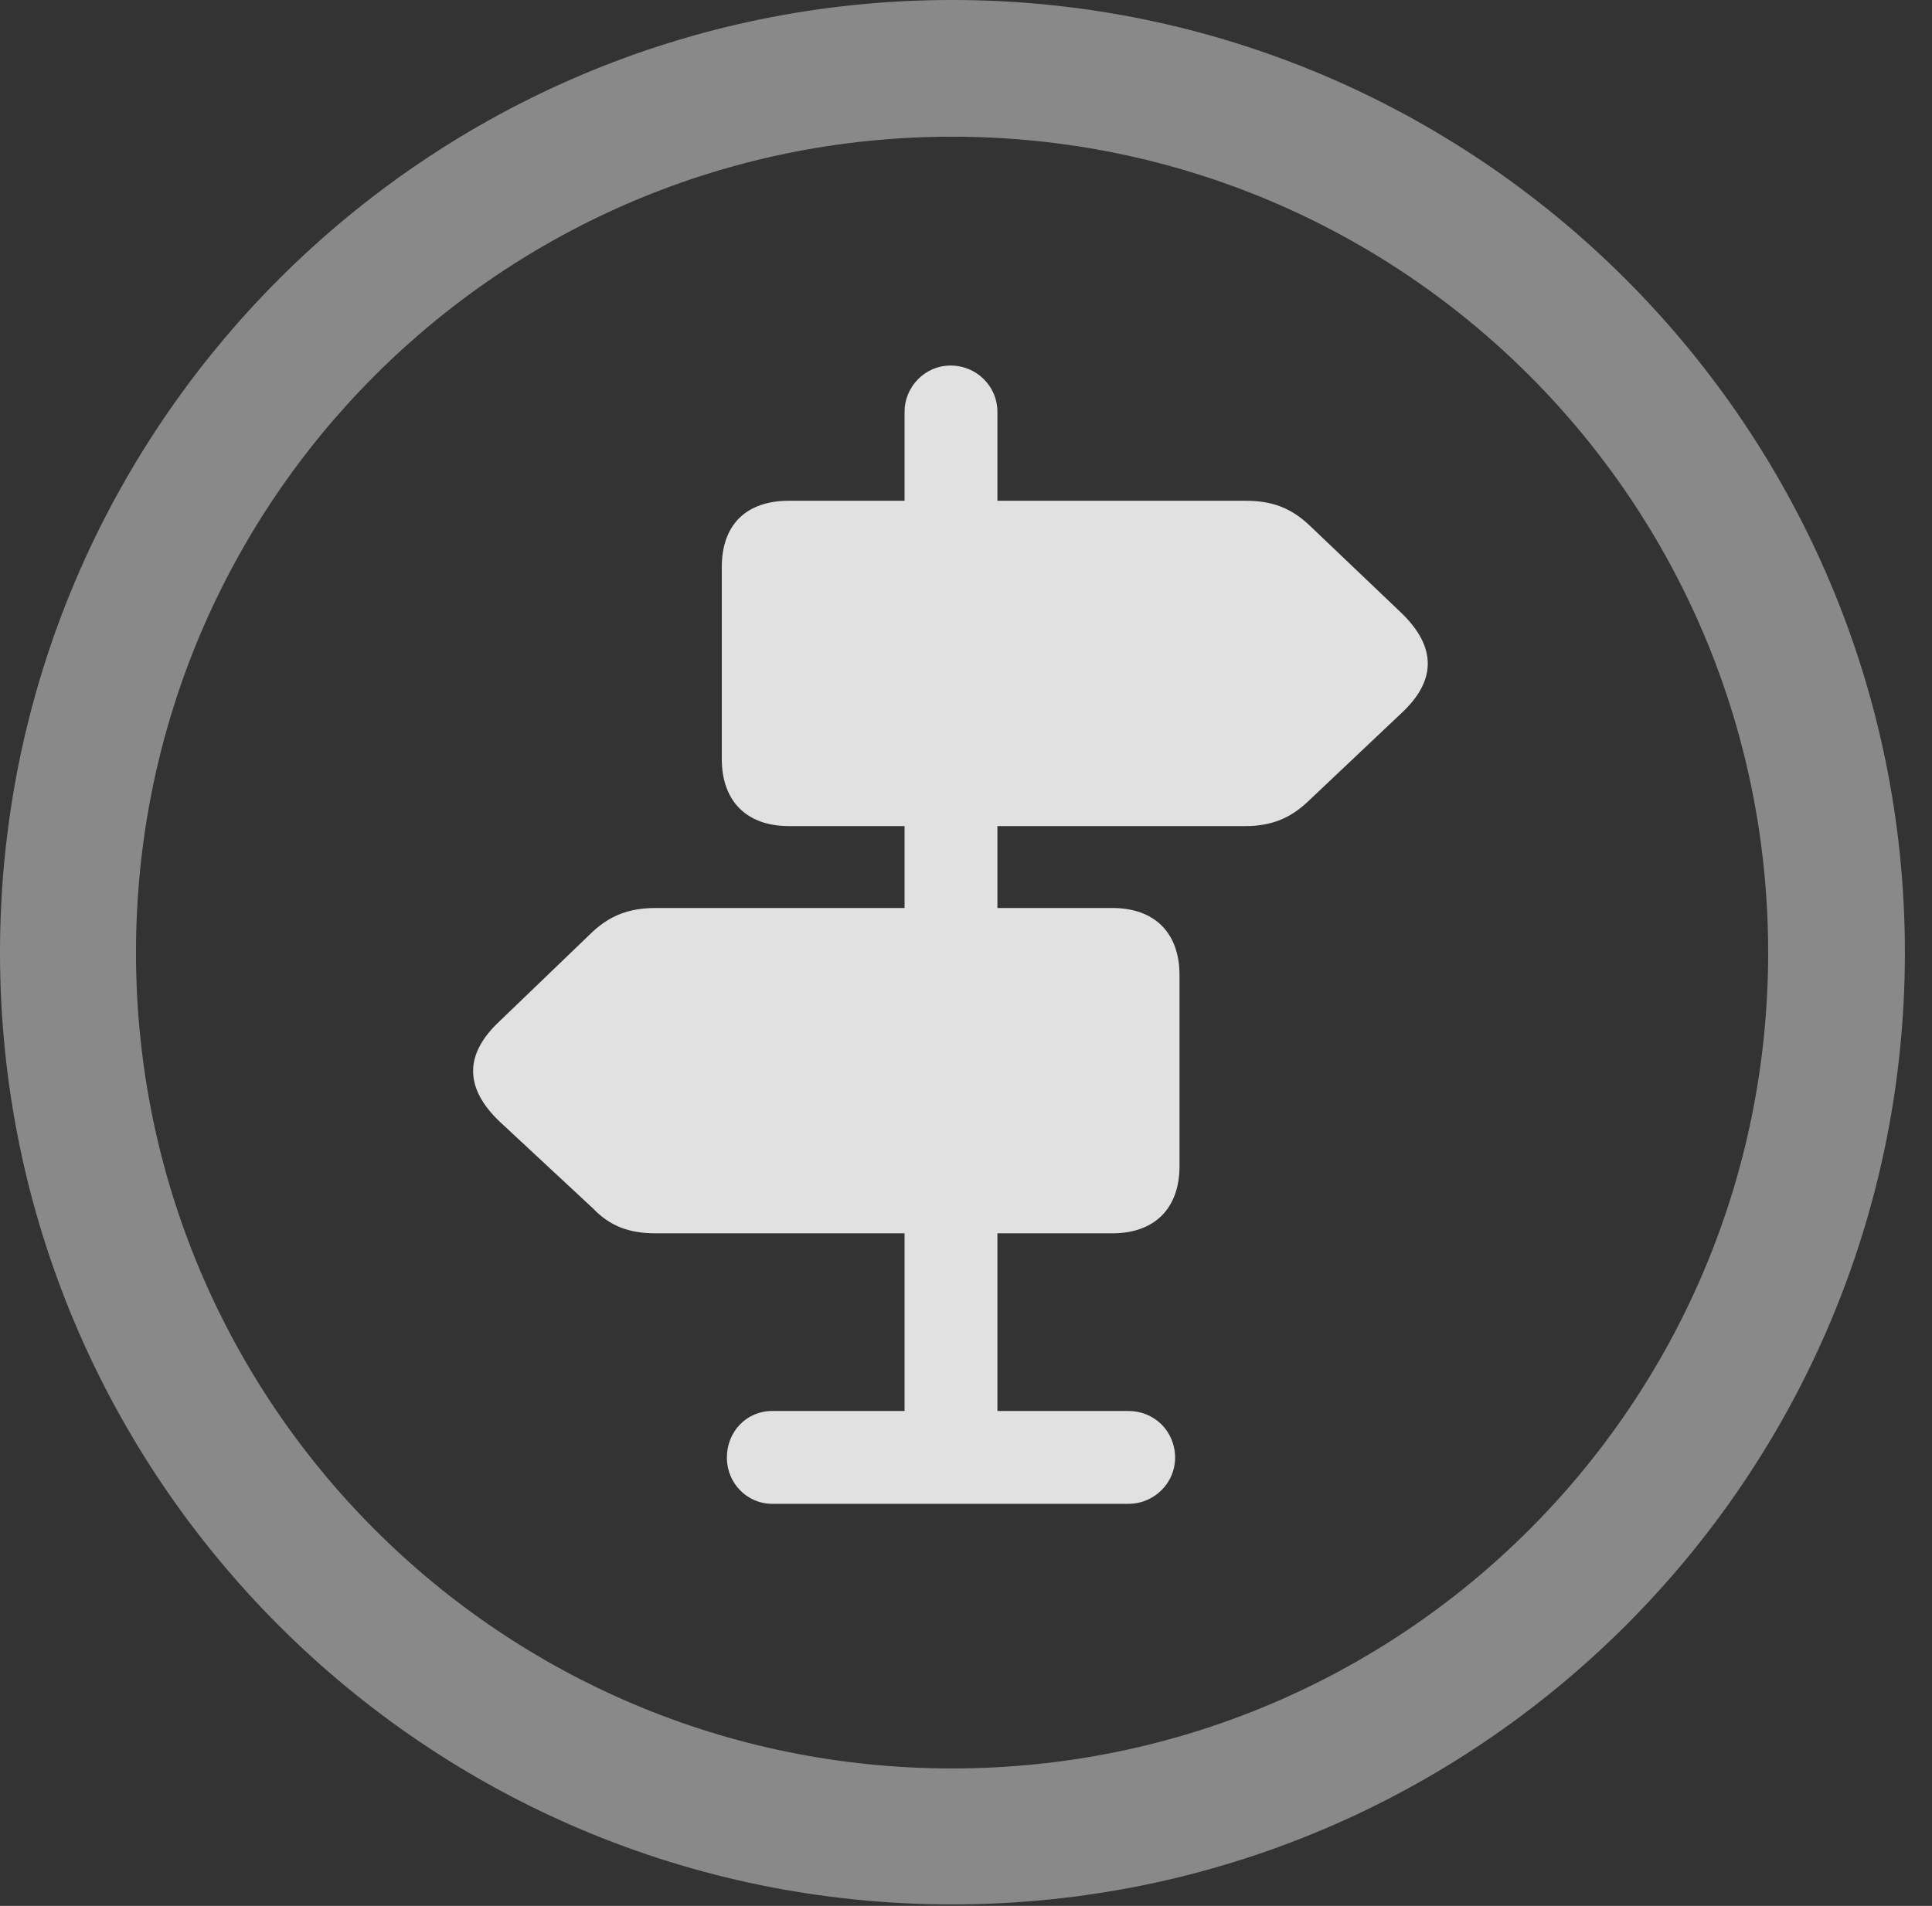 <?xml version="1.0" encoding="UTF-8"?>
<!--Generator: Apple Native CoreSVG 341-->
<!DOCTYPE svg
PUBLIC "-//W3C//DTD SVG 1.1//EN"
       "http://www.w3.org/Graphics/SVG/1.1/DTD/svg11.dtd">
<svg version="1.1" xmlns="http://www.w3.org/2000/svg" xmlns:xlink="http://www.w3.org/1999/xlink" viewBox="0 0 25.801 25.459">
 <rect x="0" y="0" width="25.801" height="25.459" fill="#333333" stroke="none"/>
 <g>
  <rect height="25.459" opacity="0" width="25.801" x="0" y="0"/>
  <path d="M12.715 25.439C19.736 25.439 25.439 19.746 25.439 12.725C25.439 5.703 19.736 0 12.715 0C5.693 0 0 5.703 0 12.725C0 19.746 5.693 25.439 12.715 25.439ZM12.715 23.623C6.689 23.623 1.816 18.75 1.816 12.725C1.816 6.699 6.689 1.826 12.715 1.826C18.74 1.826 23.613 6.699 23.613 12.725C23.613 18.75 18.74 23.623 12.715 23.623Z" fill="white" fill-opacity="0.425"/>
  <path d="M10.537 11.035L12.08 11.035L12.08 12.129L8.76 12.129C8.389 12.129 8.145 12.236 7.92 12.441L6.67 13.643C6.201 14.082 6.201 14.531 6.67 14.98L7.92 16.143C8.145 16.377 8.398 16.475 8.76 16.475L12.08 16.475L12.08 18.848L10.312 18.848C9.971 18.848 9.707 19.121 9.707 19.473C9.707 19.805 9.971 20.088 10.312 20.088L15.068 20.088C15.42 20.088 15.693 19.805 15.693 19.473C15.693 19.121 15.42 18.848 15.068 18.848L13.32 18.848L13.32 16.475L14.854 16.475C15.41 16.475 15.752 16.152 15.752 15.576L15.752 13.027C15.752 12.451 15.41 12.129 14.854 12.129L13.32 12.129L13.32 11.035L16.631 11.035C16.982 11.035 17.236 10.928 17.471 10.703L18.721 9.521C19.18 9.092 19.189 8.643 18.711 8.184L17.471 7.002C17.236 6.787 16.992 6.689 16.631 6.689L13.32 6.689L13.32 5.498C13.32 5.166 13.047 4.883 12.695 4.883C12.344 4.883 12.08 5.176 12.08 5.498L12.08 6.689L10.537 6.689C9.971 6.689 9.639 7.002 9.639 7.578L9.639 10.137C9.639 10.703 9.971 11.035 10.537 11.035Z" fill="white" fill-opacity="0.85"/>
 </g>
</svg>
